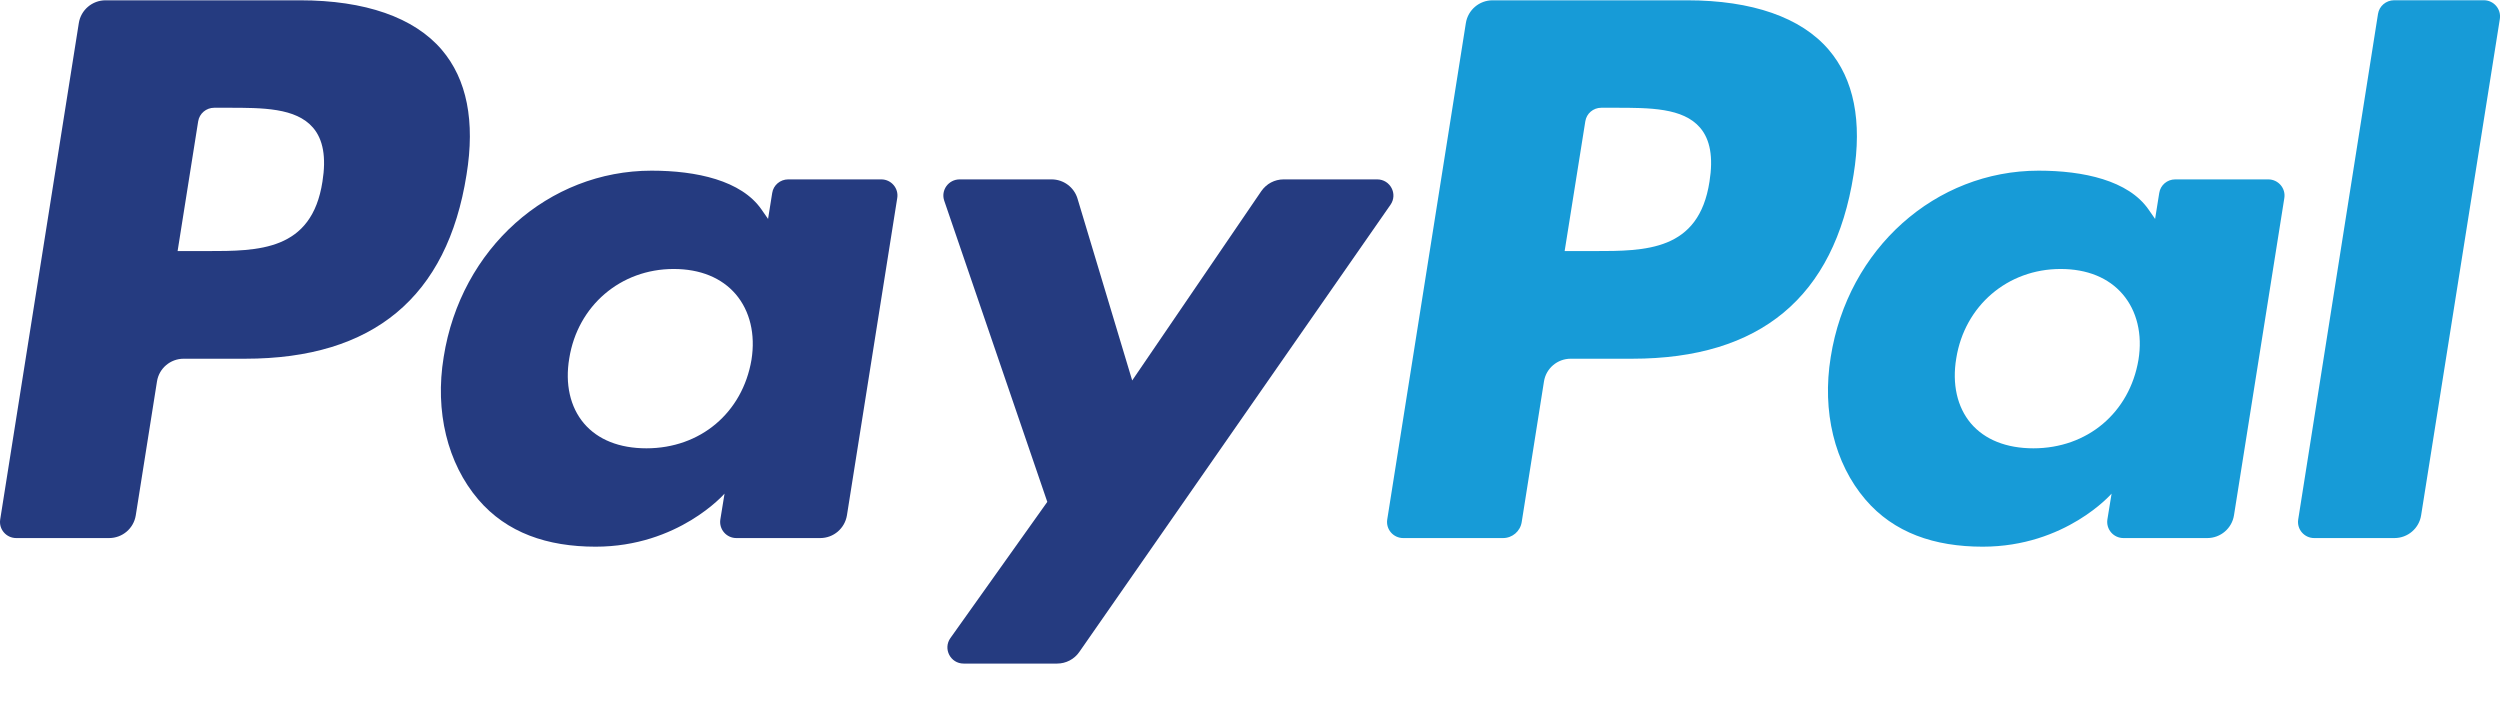 <svg width="49" height="14" viewBox="0 0 49 14" fill="none" xmlns="http://www.w3.org/2000/svg">
<path d="M5.88 0H2.069C1.808 0 1.586 0.189 1.545 0.445L0.004 10.175C-0.027 10.367 0.123 10.54 0.318 10.54H2.138C2.399 10.54 2.62 10.352 2.661 10.095L3.077 7.47C3.117 7.214 3.339 7.025 3.6 7.025H4.806C7.317 7.025 8.766 5.815 9.144 3.418C9.315 2.37 9.151 1.546 8.658 0.969C8.116 0.335 7.156 0 5.88 0ZM6.32 3.554C6.111 4.915 5.066 4.915 4.056 4.915H3.481L3.884 2.373C3.908 2.219 4.042 2.106 4.198 2.106H4.462C5.15 2.106 5.799 2.106 6.135 2.496C6.335 2.729 6.396 3.076 6.32 3.554Z" transform="translate(0 0.006)" fill="#253B80"/>
<path d="M8.632 0.171H6.807C6.652 0.171 6.517 0.284 6.494 0.438L6.413 0.946L6.285 0.762C5.89 0.191 5.009 0 4.13 0C2.113 0 0.39 1.521 0.055 3.654C-0.12 4.718 0.128 5.736 0.734 6.446C1.291 7.098 2.086 7.37 3.033 7.37C4.658 7.37 5.56 6.33 5.56 6.33L5.478 6.835C5.447 7.028 5.597 7.201 5.791 7.201H7.435C7.697 7.201 7.917 7.012 7.959 6.755L8.945 0.536C8.976 0.345 8.827 0.171 8.632 0.171ZM6.088 3.707C5.912 4.746 5.085 5.442 4.029 5.442C3.499 5.442 3.076 5.273 2.804 4.953C2.534 4.634 2.431 4.181 2.517 3.676C2.682 2.647 3.523 1.927 4.563 1.927C5.081 1.927 5.502 2.098 5.78 2.422C6.058 2.749 6.168 3.205 6.088 3.707Z" transform="translate(8.641 3.345)" fill="#253B80"/>
<path d="M8.503 0H6.669C6.494 0 6.33 0.087 6.231 0.231L3.701 3.941L2.629 0.376C2.562 0.153 2.355 0 2.121 0H0.319C0.1 0 -0.053 0.213 0.017 0.418L2.037 6.321L0.138 8.99C-0.011 9.2 0.139 9.49 0.397 9.49H2.229C2.403 9.49 2.566 9.405 2.664 9.263L8.764 0.497C8.91 0.287 8.76 0 8.503 0Z" transform="translate(18.49 3.516)" fill="#253B80"/>
<path d="M5.88 0H2.068C1.808 0 1.586 0.189 1.545 0.445L0.004 10.175C-0.027 10.367 0.123 10.54 0.317 10.54H2.273C2.455 10.54 2.61 10.408 2.639 10.229L3.076 7.47C3.116 7.214 3.339 7.025 3.599 7.025H4.805C7.316 7.025 8.765 5.815 9.144 3.418C9.315 2.37 9.15 1.546 8.657 0.969C8.116 0.335 7.156 0 5.88 0ZM6.32 3.554C6.112 4.915 5.067 4.915 4.056 4.915H3.481L3.886 2.373C3.909 2.219 4.042 2.106 4.199 2.106H4.462C5.15 2.106 5.8 2.106 6.135 2.496C6.335 2.729 6.396 3.076 6.32 3.554Z" transform="translate(27.186 0.006)" fill="#179BD7"/>
<path d="M8.63 0.171H6.806C6.649 0.171 6.516 0.284 6.493 0.438L6.412 0.946L6.284 0.762C5.889 0.191 5.008 0 4.129 0C2.112 0 0.39 1.521 0.054 3.654C-0.119 4.718 0.127 5.736 0.734 6.446C1.291 7.098 2.086 7.37 3.033 7.37C4.658 7.37 5.559 6.33 5.559 6.33L5.477 6.835C5.447 7.028 5.596 7.201 5.792 7.201H7.435C7.695 7.201 7.917 7.012 7.958 6.755L8.945 0.536C8.975 0.345 8.826 0.171 8.63 0.171ZM6.086 3.707C5.911 4.746 5.082 5.442 4.027 5.442C3.498 5.442 3.073 5.273 2.801 4.953C2.532 4.634 2.43 4.181 2.515 3.676C2.68 2.647 3.521 1.927 4.56 1.927C5.078 1.927 5.5 2.098 5.777 2.422C6.056 2.749 6.167 3.205 6.086 3.707Z" transform="translate(35.828 3.345)" fill="#179BD7"/>
<path d="M1.568 0.267L0.004 10.176C-0.027 10.368 0.123 10.541 0.317 10.541H1.89C2.151 10.541 2.373 10.352 2.413 10.095L3.956 0.366C3.986 0.174 3.837 0 3.643 0H1.882C1.726 0.001 1.592 0.114 1.568 0.267Z" transform="translate(45.041 0.005)" fill="#179BD7"/>
</svg>
